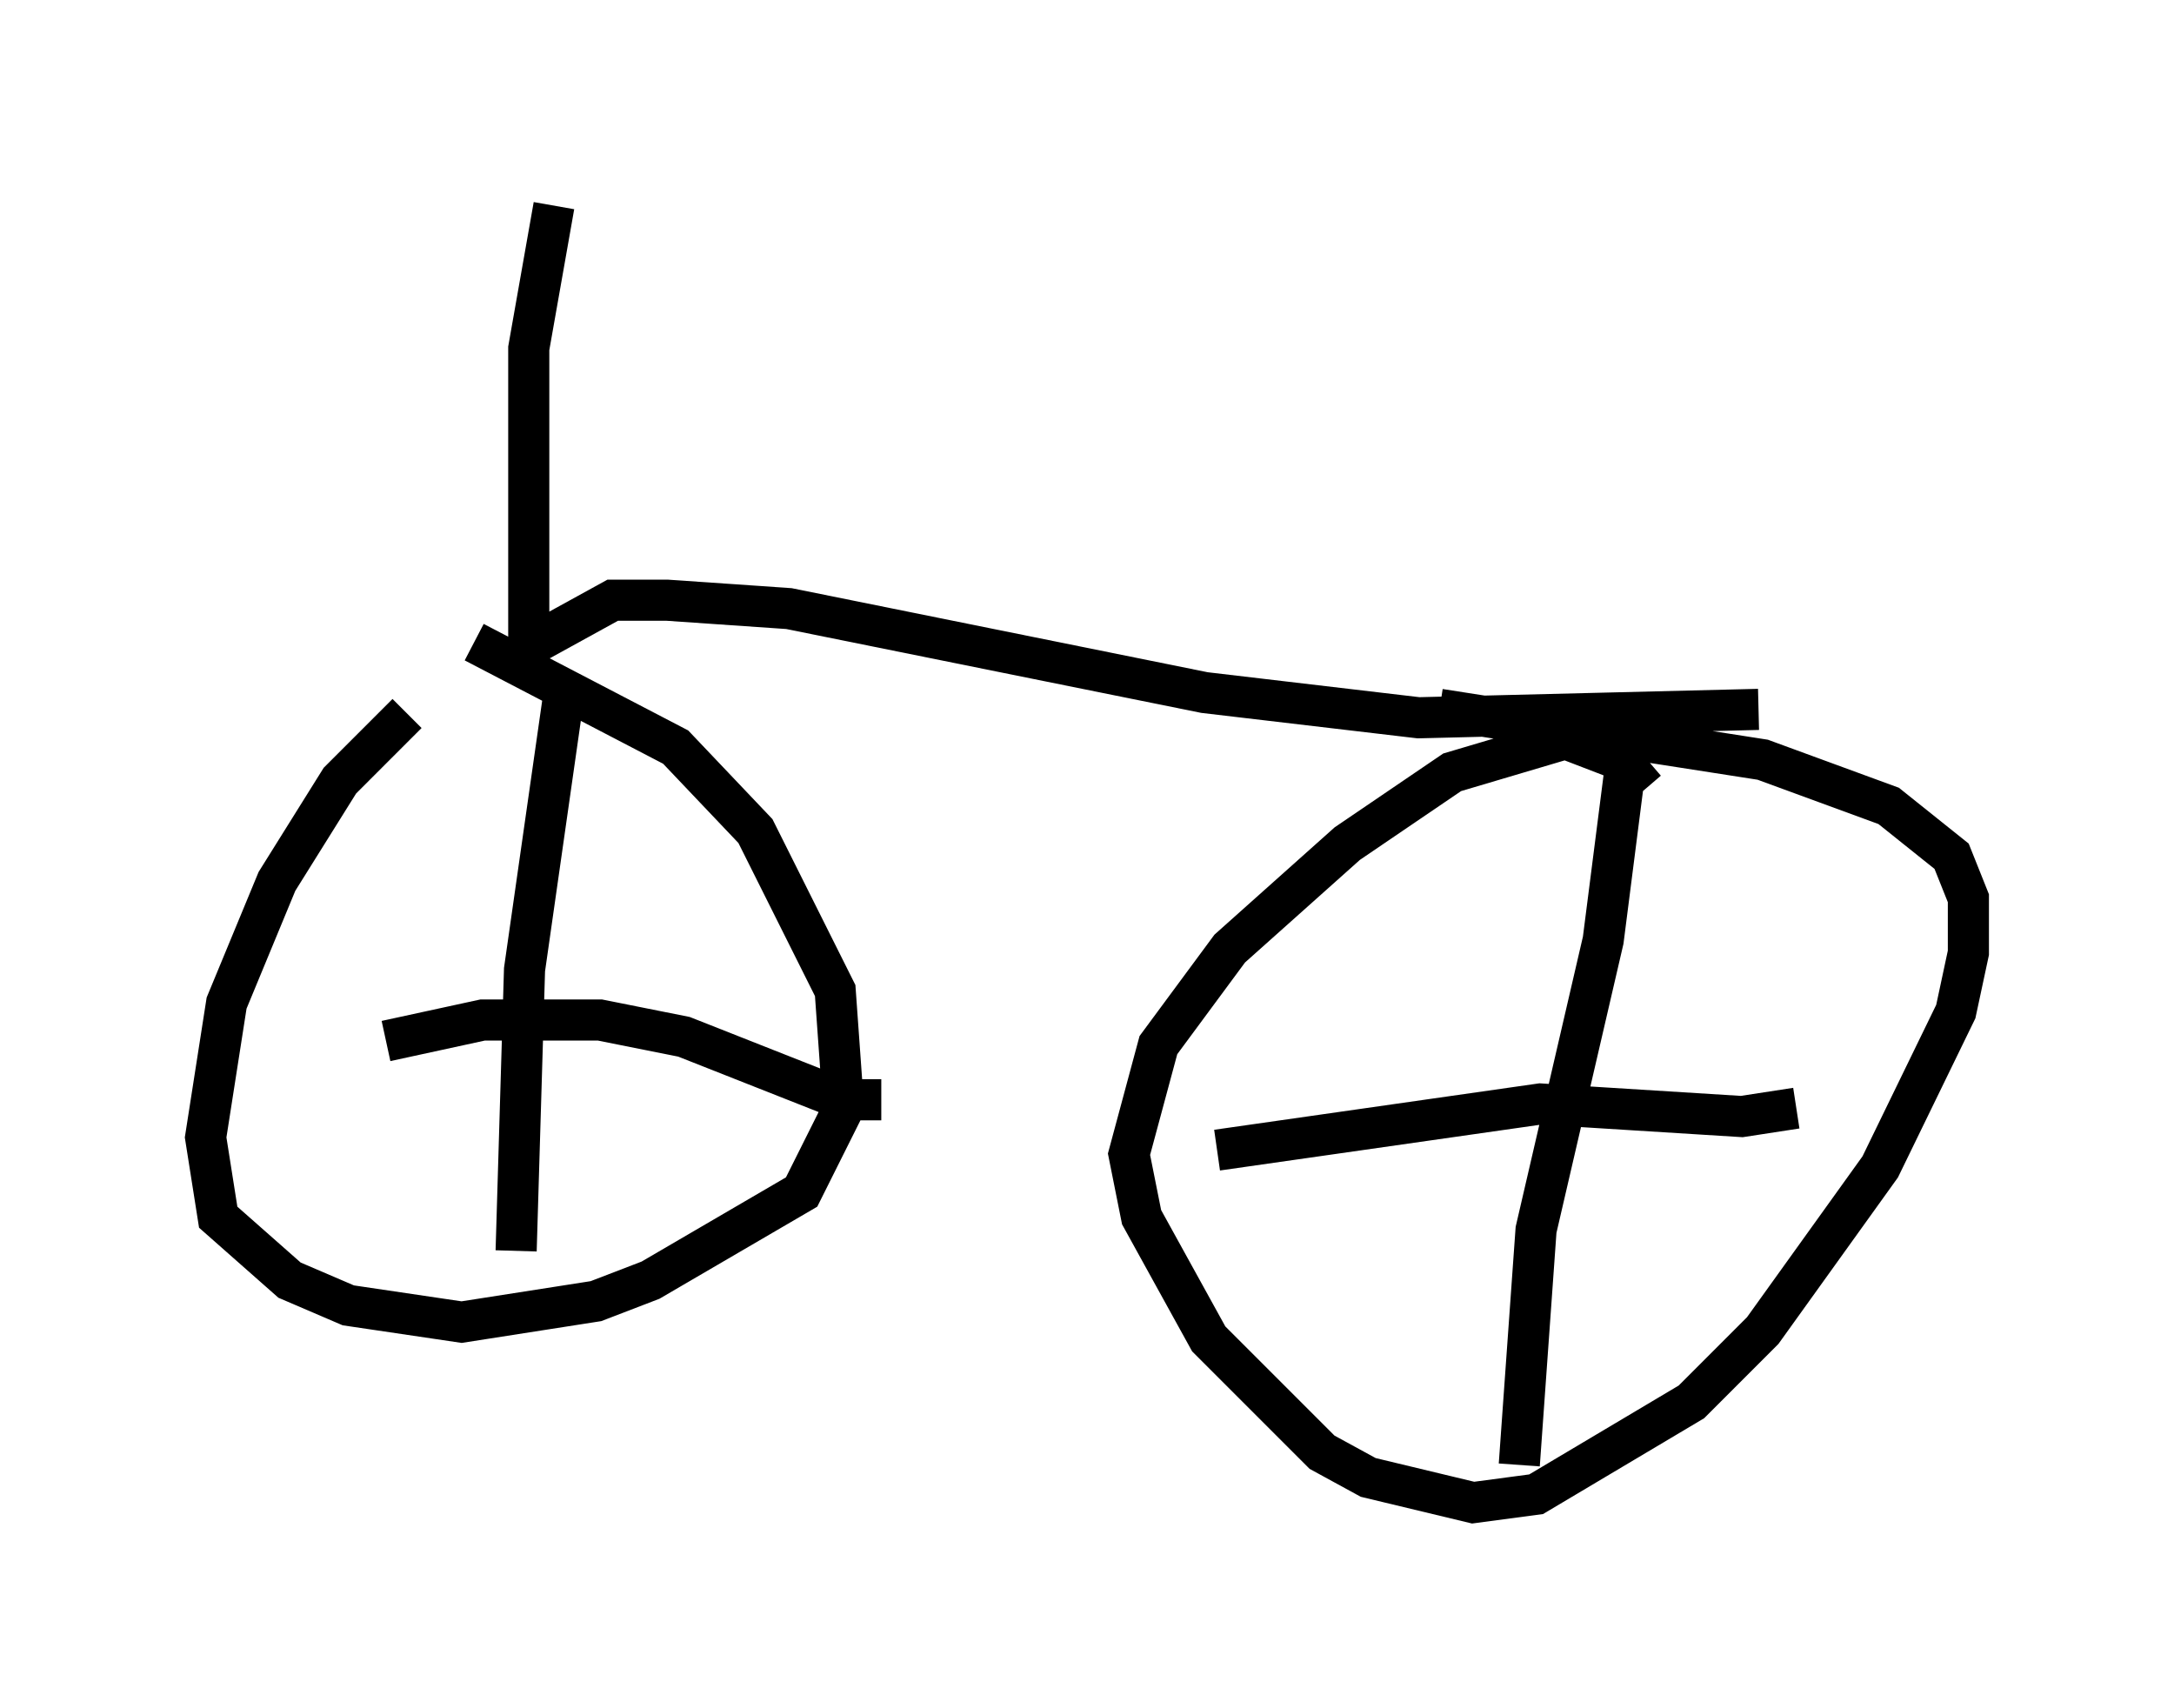 <?xml version="1.0" encoding="utf-8" ?>
<svg baseProfile="full" height="41.544" version="1.1" width="52.875" xmlns="http://www.w3.org/2000/svg" xmlns:ev="http://www.w3.org/2001/xml-events" xmlns:xlink="http://www.w3.org/1999/xlink"><defs /><rect fill="white" height="41.544" width="52.875" x="0" y="0" /><path d="M12.35, 15.923 m-2.45, 1.429 l-1.633, 1.633 -1.531, 2.45 l-1.225, 2.96 -0.51, 3.267 l0.306, 1.94 1.735, 1.531 l1.429, 0.613 2.756, 0.408 l3.267, -0.51 1.327, -0.51 l3.675, -2.144 1.021, -2.042 l-0.204, -2.858 -1.94, -3.879 l-1.94, -2.042 -4.9, -2.552 m28.482, 3.573 l-0.613, -0.715 -1.327, -0.51 l-2.756, 0.817 -2.552, 1.735 l-2.858, 2.552 -1.735, 2.348 l-0.715, 2.654 0.306, 1.531 l1.633, 2.96 2.756, 2.756 l1.123, 0.613 2.552, 0.613 l1.531, -0.204 3.777, -2.246 l1.735, -1.735 2.858, -3.981 l1.838, -3.777 0.306, -1.429 l0.0, -1.327 -0.408, -1.021 l-1.531, -1.225 -3.063, -1.123 l-7.861, -1.225 m4.594, 0.817 l-0.613, 4.798 -1.633, 7.044 l-0.408, 5.717 m-7.35, -7.656 l7.861, -1.123 4.9, 0.306 l1.327, -0.204 m-29.911, -10.515 l-1.021, 7.146 -0.204, 6.84 m-3.165, -5.104 l2.348, -0.51 2.858, 0.0 l2.042, 0.408 3.879, 1.531 l0.919, 0.0 m21.336, -9.494 l-8.269, 0.204 -5.206, -0.613 l-10.106, -2.042 -2.96, -0.204 l-1.327, 0.0 -2.042, 1.123 l0.0, -7.248 0.613, -3.471 " fill="none" stroke="black" stroke-width="1" /></svg>